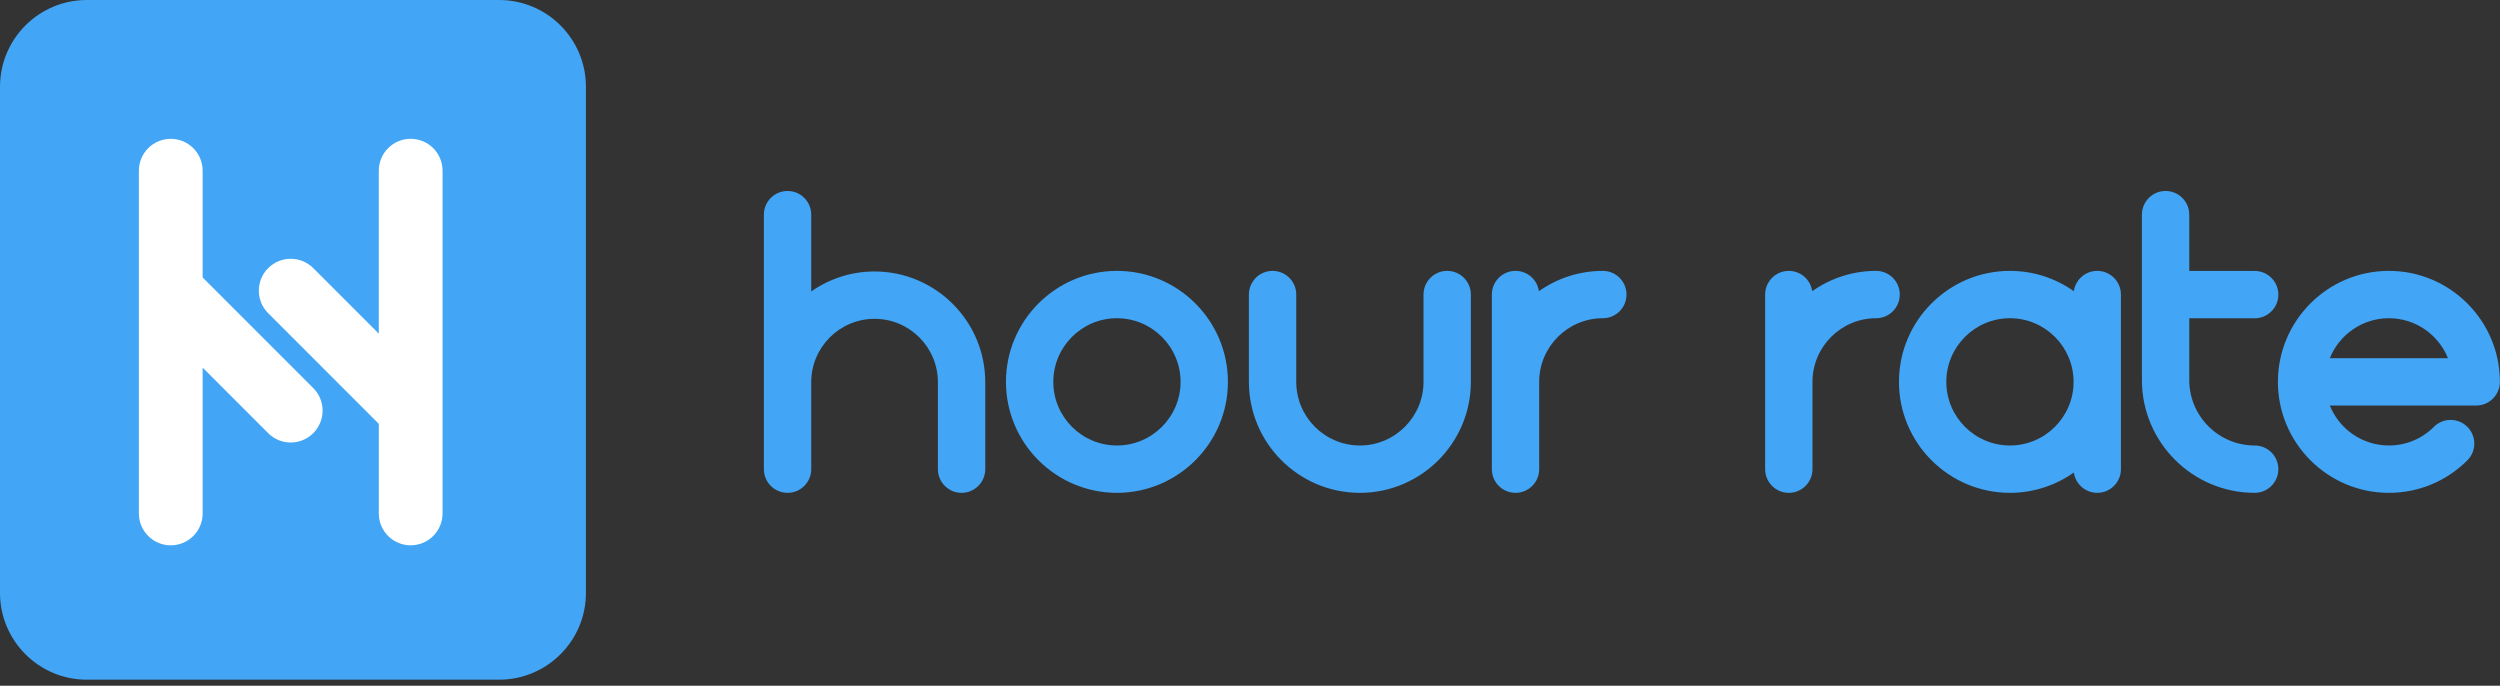 <?xml version="1.0" encoding="UTF-8" standalone="no"?>
<!DOCTYPE svg PUBLIC "-//W3C//DTD SVG 1.1//EN" "http://www.w3.org/Graphics/SVG/1.1/DTD/svg11.dtd">
<svg width="100%" height="100%" viewBox="0 0 288 79" version="1.1" xmlns="http://www.w3.org/2000/svg" xmlns:xlink="http://www.w3.org/1999/xlink" xml:space="preserve" xmlns:serif="http://www.serif.com/" style="fill-rule:evenodd;clip-rule:evenodd;stroke-linejoin:round;stroke-miterlimit:2;">
    <rect x="0" y="0" width="288" height="79" fill="#333333" stroke="none"/>
    <g transform="matrix(0.9,0,0,0.9,0,0)">
        <path d="M75,11.111C75,4.979 70.021,0 63.889,0L11.111,0C4.979,0 0,4.979 0,11.111L0,75.889C0,82.021 4.979,87 11.111,87L63.889,87C70.021,87 75,82.021 75,75.889L75,11.111Z" style="fill:rgb(66,165,245);"/>
    </g>
    <g transform="matrix(1.115,0,0,1.115,13.322,-4.079)">
        <path d="M8.989,32.325L20.418,43.754C21.704,45.04 21.704,47.126 20.418,48.412C19.774,49.056 18.932,49.377 18.088,49.377C17.245,49.377 16.402,49.055 15.759,48.412L8.989,41.642L8.989,56.707C8.989,58.526 7.514,60.001 5.695,60.001C3.875,60.001 2.4,58.526 2.4,56.707L2.4,21.296C2.4,19.477 3.875,18.002 5.695,18.002C7.514,18.002 8.989,19.477 8.989,21.296L8.989,32.326L8.989,32.325ZM33.776,46.082C33.776,46.082 33.776,46.083 33.776,46.084L33.776,56.706C33.776,58.525 32.301,60 30.482,60C28.663,60 27.188,58.525 27.188,56.706L27.188,47.447L15.759,36.018C14.472,34.732 14.472,32.646 15.759,31.36C17.045,30.074 19.131,30.074 20.417,31.36L27.187,38.13L27.187,21.294C27.187,19.475 28.662,18 30.482,18C32.301,18 33.776,19.475 33.776,21.294L33.776,46.081L33.776,46.082Z" style="fill:white;fill-rule:nonzero;"/>
    </g>
    <g transform="matrix(1.242,0,0,1.242,86.011,7.095)">
        <path d="M11.867,19.467C17.528,19.467 22.134,24.073 22.134,29.734L22.134,37.805C22.134,39.017 21.151,40.001 19.938,40.001C18.725,40.001 17.742,39.017 17.742,37.805L17.742,29.734C17.742,26.495 15.107,23.86 11.868,23.86C8.628,23.86 5.993,26.495 5.993,29.734L5.993,37.805C5.993,39.017 5.01,40.001 3.797,40.001C2.584,40.001 1.601,39.017 1.601,37.805L1.601,14.197C1.601,12.984 2.584,12.001 3.797,12.001C5.01,12.001 5.993,12.984 5.993,14.197L5.993,21.321C7.659,20.155 9.684,19.467 11.868,19.467L11.867,19.467ZM34.348,19.412C40.024,19.412 44.642,24.03 44.642,29.706C44.642,35.382 40.024,40 34.348,40C28.672,40 24.054,35.382 24.054,29.706C24.054,24.03 28.672,19.412 34.348,19.412ZM34.348,35.608C37.602,35.608 40.25,32.96 40.25,29.706C40.25,26.452 37.602,23.804 34.348,23.804C31.094,23.804 28.446,26.452 28.446,29.706C28.446,32.96 31.094,35.608 34.348,35.608ZM64.98,19.412C66.193,19.412 67.176,20.395 67.176,21.608L67.176,29.706C67.176,35.382 62.558,40 56.882,40C51.206,40 46.588,35.382 46.588,29.706L46.588,21.608C46.588,20.395 47.571,19.412 48.784,19.412C49.997,19.412 50.98,20.395 50.98,21.608L50.98,29.706C50.98,32.96 53.628,35.608 56.882,35.608C60.136,35.608 62.784,32.96 62.784,29.706L62.784,21.608C62.784,20.395 63.767,19.412 64.98,19.412ZM79.416,19.412C80.629,19.412 81.612,20.395 81.612,21.608C81.612,22.821 80.629,23.804 79.416,23.804C76.162,23.804 73.514,26.452 73.514,29.706L73.514,37.804C73.514,39.017 72.531,40 71.318,40C70.105,40 69.122,39.017 69.122,37.804L69.122,21.608C69.122,20.395 70.105,19.412 71.318,19.412C72.425,19.412 73.338,20.232 73.49,21.297C75.167,20.111 77.211,19.412 79.416,19.412ZM104.764,19.412C105.977,19.412 106.96,20.395 106.96,21.608C106.96,22.821 105.977,23.804 104.764,23.804C101.51,23.804 98.862,26.452 98.862,29.706L98.862,37.804C98.862,39.017 97.879,40 96.666,40C95.453,40 94.47,39.017 94.47,37.804L94.47,21.608C94.47,20.395 95.453,19.412 96.666,19.412C97.773,19.412 98.686,20.232 98.838,21.297C100.515,20.111 102.559,19.412 104.764,19.412ZM125.276,19.412C126.489,19.412 127.472,20.395 127.472,21.608L127.472,37.804C127.472,39.017 126.489,40 125.276,40C124.169,40 123.256,39.18 123.104,38.115C121.427,39.301 119.383,40 117.178,40C111.502,40 106.884,35.382 106.884,29.706C106.884,24.03 111.502,19.412 117.178,19.412C119.383,19.412 121.427,20.111 123.104,21.297C123.256,20.232 124.169,19.412 125.276,19.412ZM117.178,35.608C120.432,35.608 123.08,32.96 123.08,29.706C123.08,26.452 120.432,23.804 117.178,23.804C113.924,23.804 111.276,26.452 111.276,29.706C111.276,32.96 113.924,35.608 117.178,35.608ZM139.877,35.608C141.09,35.608 142.073,36.591 142.073,37.804C142.073,39.017 141.09,40 139.877,40C134.11,40 129.418,35.308 129.418,29.541L129.418,14.196C129.418,12.983 130.401,12 131.614,12C132.827,12 133.81,12.983 133.81,14.196L133.81,19.418L139.877,19.418C141.089,19.418 142.073,20.401 142.073,21.614C142.073,22.827 141.089,23.81 139.877,23.81L133.81,23.81L133.81,29.541C133.81,32.886 136.532,35.608 139.877,35.608L139.877,35.608ZM152.326,19.412C158.002,19.412 162.62,24.03 162.62,29.706C162.62,30.919 161.637,31.902 160.424,31.902L146.848,31.902C147.721,34.072 149.848,35.608 152.326,35.608C153.903,35.608 155.385,34.994 156.5,33.879C157.357,33.022 158.748,33.022 159.605,33.879C160.463,34.737 160.463,36.128 159.605,36.985C157.661,38.929 155.076,40 152.326,40C146.65,40 142.032,35.382 142.032,29.706C142.032,24.03 146.65,19.412 152.326,19.412L152.326,19.412ZM146.848,27.51L157.805,27.51C156.932,25.34 154.805,23.804 152.326,23.804C149.847,23.804 147.721,25.34 146.848,27.51L146.848,27.51Z" style="fill:rgb(66,165,245);fill-rule:nonzero;"/>
    </g>
</svg>
